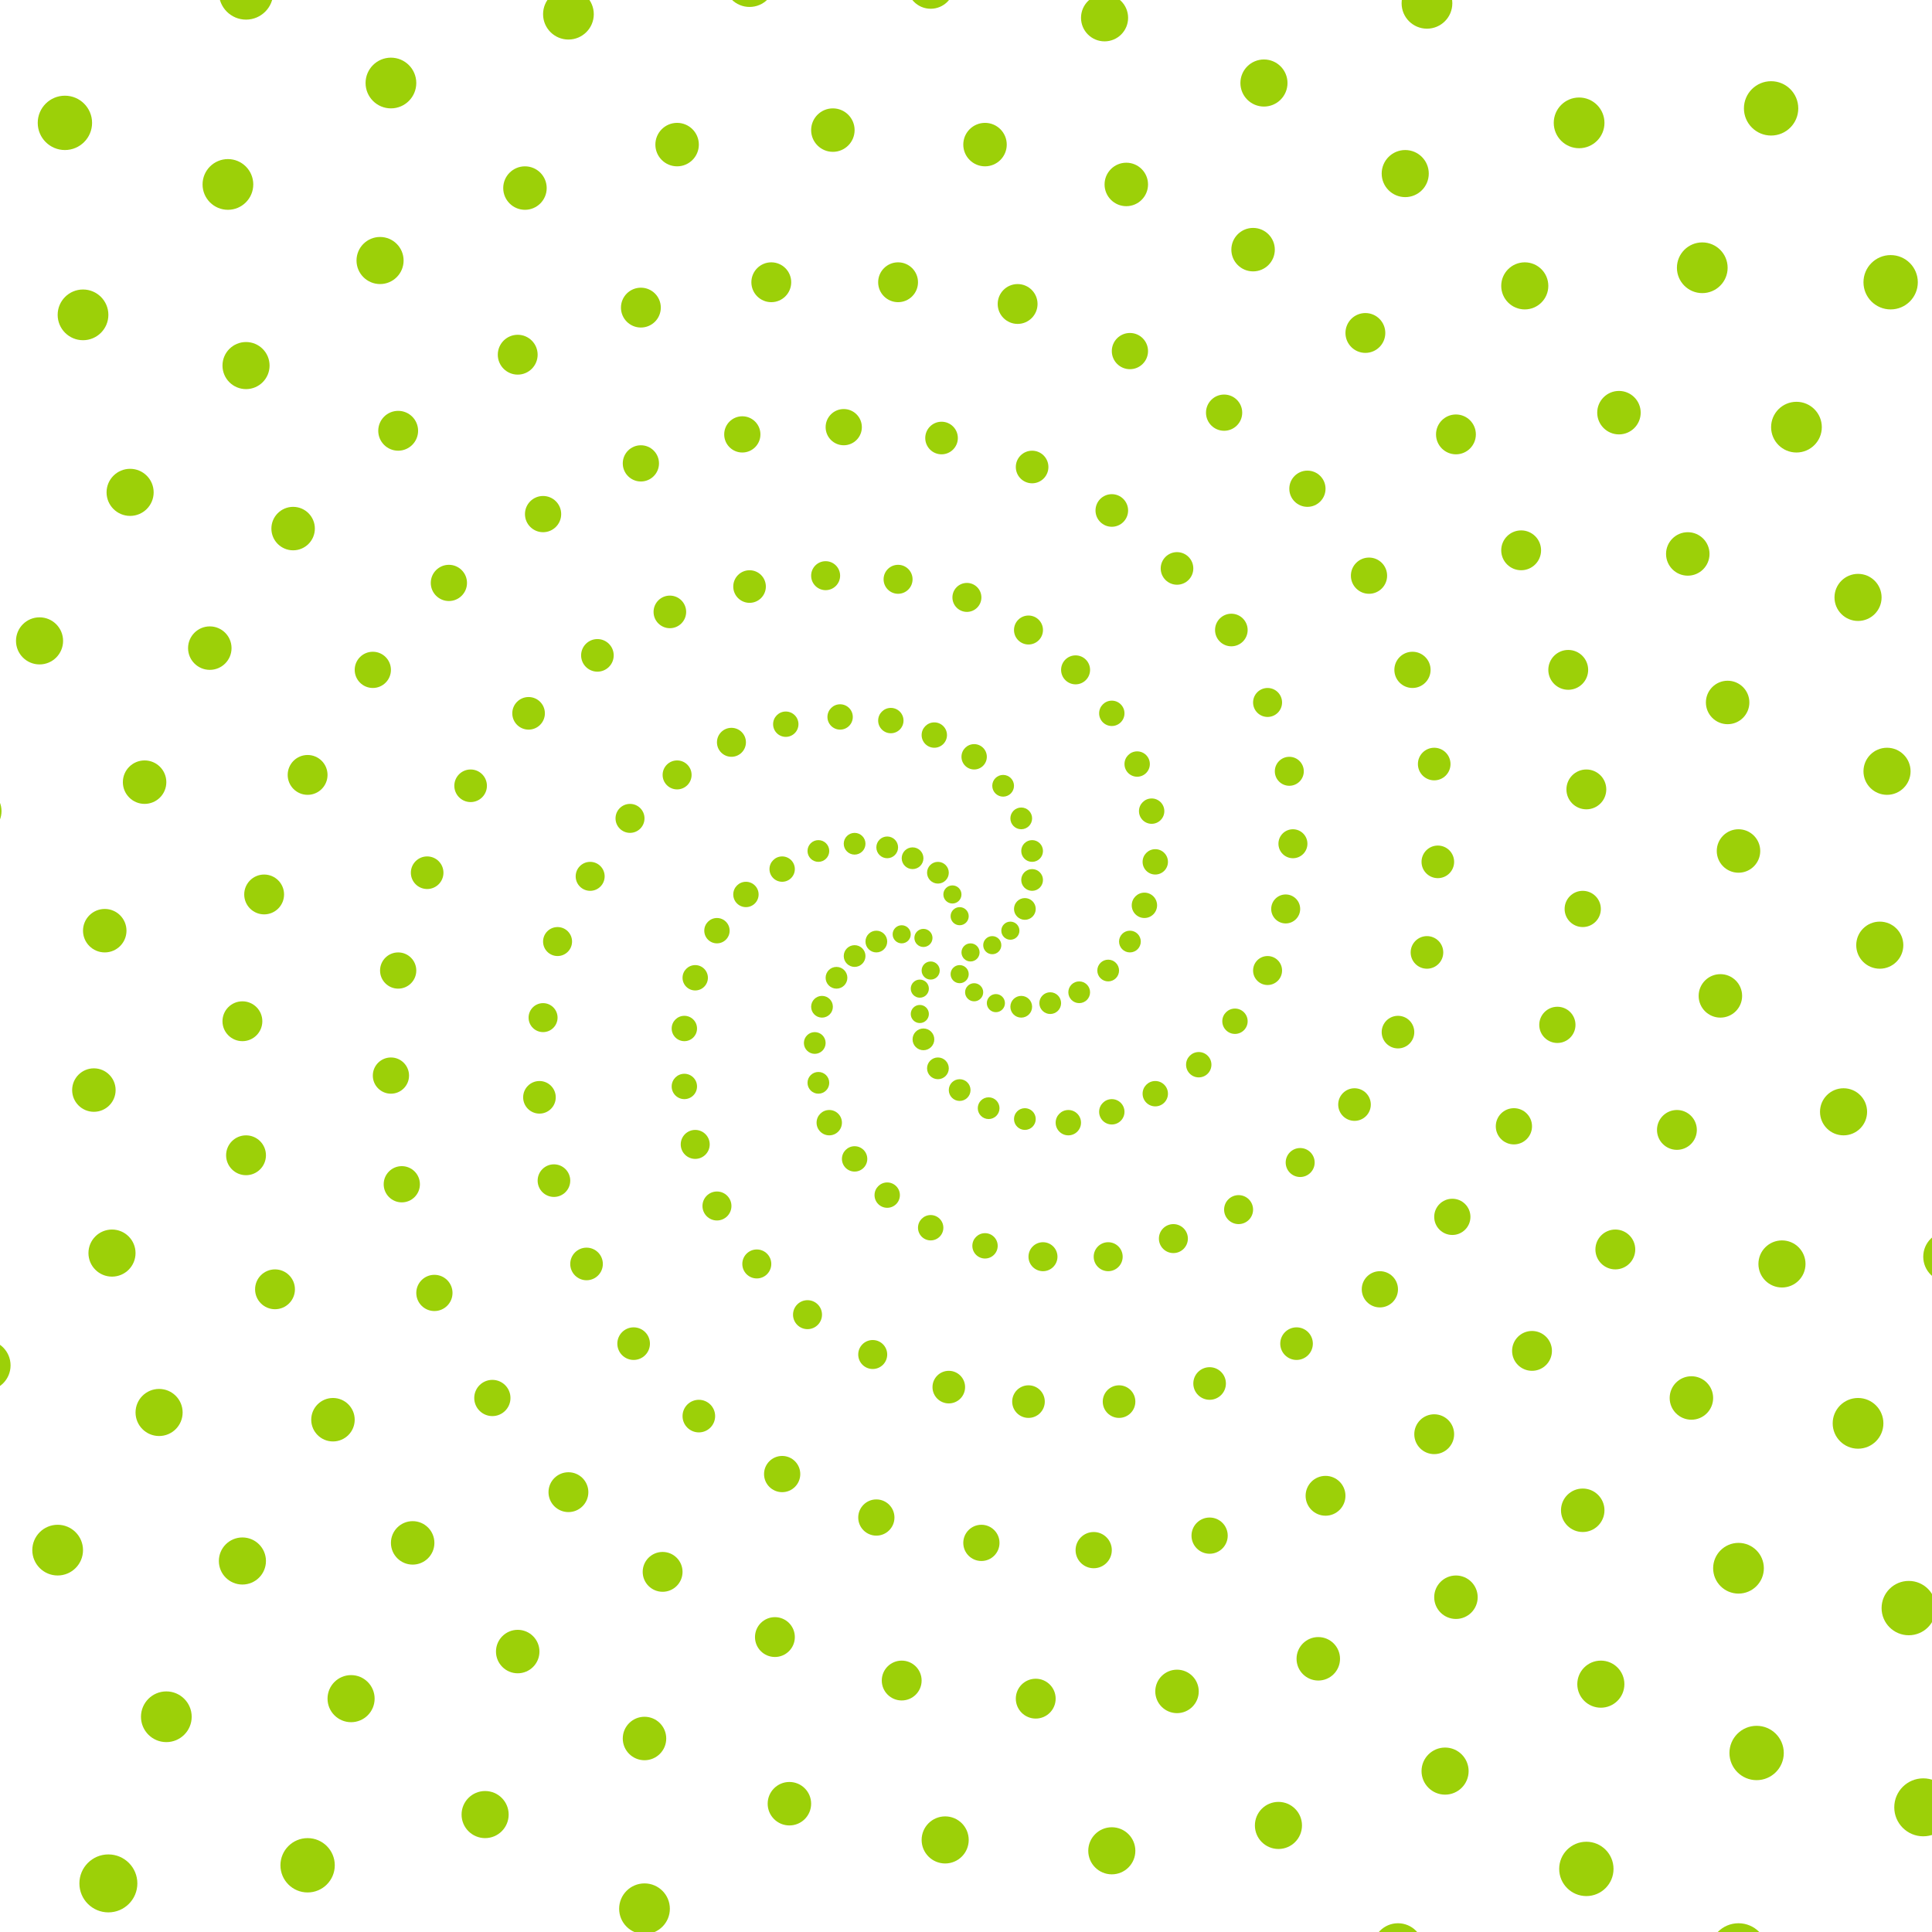 <svg xmlns="http://www.w3.org/2000/svg" version="1.1" xmlns:xlink="http://www.w3.org/1999/xlink" xmlns:svgjs="http://svgjs.dev/svgjs" viewBox="0 0 800 800"><g fill="#9cd008" transform="matrix(1.5,0,0,1.5,-205.625,-205.625)"><circle r="2.5" cx="405" cy="400"></circle><circle r="2.5" cx="402" cy="406"></circle><circle r="2.5" cx="394" cy="405"></circle><circle r="2.5" cx="392" cy="396"></circle><circle r="2.5" cx="402" cy="390"></circle><circle r="2.5" cx="411" cy="398"></circle><circle r="2.5" cx="406" cy="411"></circle><circle r="2.5" cx="391" cy="410"></circle><circle r="2.5" cx="386" cy="395"></circle><circle r="2.5" cx="400" cy="384"></circle><circle r="2.5" cx="416" cy="394"></circle><circle r="2.5" cx="412" cy="414"></circle><circle r="2.5" cx="391" cy="417"></circle><circle r="3" cx="379" cy="397"></circle><circle r="3" cx="396" cy="378"></circle><circle r="3" cx="420" cy="388"></circle><circle r="3" cx="419" cy="415"></circle><circle r="3" cx="392" cy="424"></circle><circle r="3" cx="373" cy="401"></circle><circle r="3" cx="389" cy="374"></circle><circle r="3" cx="422" cy="380"></circle><circle r="3" cx="427" cy="414"></circle><circle r="3" cx="396" cy="432"></circle><circle r="3" cx="368" cy="407"></circle><circle r="3" cx="382" cy="371"></circle><circle r="3" cx="422" cy="372"></circle><circle r="3" cx="435" cy="411"></circle><circle r="3" cx="402" cy="438"></circle><circle r="3" cx="364" cy="415"></circle><circle r="3" cx="373" cy="370"></circle><circle r="3" cx="419" cy="363"></circle><circle r="3" cx="443" cy="405"></circle><circle r="3" cx="410" cy="443"></circle><circle r="3" cx="362" cy="425"></circle><circle r="3" cx="363" cy="372"></circle><circle r="3" cx="414" cy="354"></circle><circle r="3" cx="449" cy="397"></circle><circle r="3" cx="420" cy="446"></circle><circle r="3" cx="363" cy="436"></circle><circle r="3.5" cx="353" cy="377"></circle><circle r="3.5" cx="406" cy="346"></circle><circle r="3.5" cx="453" cy="387"></circle><circle r="3.5" cx="432" cy="447"></circle><circle r="3.5" cx="366" cy="447"></circle><circle r="3.5" cx="343" cy="384"></circle><circle r="3.5" cx="395" cy="340"></circle><circle r="3.5" cx="456" cy="375"></circle><circle r="3.5" cx="444" cy="444"></circle><circle r="3.5" cx="373" cy="457"></circle><circle r="3.5" cx="335" cy="394"></circle><circle r="3.5" cx="383" cy="336"></circle><circle r="3.5" cx="455" cy="361"></circle><circle r="3.5" cx="456" cy="439"></circle><circle r="3.5" cx="382" cy="467"></circle><circle r="3.5" cx="329" cy="407"></circle><circle r="3.5" cx="369" cy="335"></circle><circle r="3.5" cx="451" cy="348"></circle><circle r="3.5" cx="468" cy="431"></circle><circle r="3.5" cx="394" cy="476"></circle><circle r="3.5" cx="326" cy="421"></circle><circle r="3.5" cx="354" cy="337"></circle><circle r="3.5" cx="444" cy="334"></circle><circle r="3.5" cx="478" cy="419"></circle><circle r="3.5" cx="409" cy="481"></circle><circle r="3.5" cx="326" cy="437"></circle><circle r="4" cx="339" cy="342"></circle><circle r="4" cx="434" cy="322"></circle><circle r="4" cx="487" cy="405"></circle><circle r="4" cx="425" cy="484"></circle><circle r="4" cx="329" cy="453"></circle><circle r="4" cx="324" cy="351"></circle><circle r="4" cx="421" cy="311"></circle><circle r="4" cx="492" cy="388"></circle><circle r="4" cx="443" cy="484"></circle><circle r="4" cx="335" cy="470"></circle><circle r="4" cx="311" cy="363"></circle><circle r="4" cx="404" cy="302"></circle><circle r="4" cx="494" cy="370"></circle><circle r="4" cx="461" cy="479"></circle><circle r="4" cx="346" cy="486"></circle><circle r="4" cx="300" cy="379"></circle><circle r="4" cx="385" cy="297"></circle><circle r="4" cx="493" cy="350"></circle><circle r="4" cx="479" cy="471"></circle><circle r="4" cx="360" cy="500"></circle><circle r="4" cx="291" cy="397"></circle><circle r="4" cx="365" cy="296"></circle><circle r="4" cx="487" cy="331"></circle><circle r="4" cx="496" cy="458"></circle><circle r="4" cx="378" cy="511"></circle><circle r="4" cx="287" cy="418"></circle><circle r="4.5" cx="344" cy="299"></circle><circle r="4.5" cx="477" cy="311"></circle><circle r="4.5" cx="511" cy="442"></circle><circle r="4.5" cx="399" cy="520"></circle><circle r="4.5" cx="286" cy="440"></circle><circle r="4.5" cx="322" cy="306"></circle><circle r="4.5" cx="462" cy="294"></circle><circle r="4.5" cx="523" cy="422"></circle><circle r="4.5" cx="421" cy="524"></circle><circle r="4.5" cx="290" cy="463"></circle><circle r="4.5" cx="302" cy="318"></circle><circle r="4.5" cx="444" cy="278"></circle><circle r="4.5" cx="531" cy="400"></circle><circle r="4.5" cx="446" cy="524"></circle><circle r="4.5" cx="299" cy="486"></circle><circle r="4.5" cx="283" cy="334"></circle><circle r="4.5" cx="422" cy="266"></circle><circle r="4.5" cx="534" cy="375"></circle><circle r="4.5" cx="471" cy="519"></circle><circle r="4.5" cx="312" cy="508"></circle><circle r="4.5" cx="267" cy="354"></circle><circle r="4.5" cx="397" cy="258"></circle><circle r="4.5" cx="533" cy="348"></circle><circle r="4.5" cx="495" cy="508"></circle><circle r="4.5" cx="330" cy="528"></circle><circle r="4.5" cx="255" cy="378"></circle><circle r="5" cx="370" cy="255"></circle><circle r="5" cx="527" cy="322"></circle><circle r="5" cx="518" cy="493"></circle><circle r="5" cx="353" cy="544"></circle><circle r="5" cx="247" cy="405"></circle><circle r="5" cx="342" cy="257"></circle><circle r="5" cx="515" cy="296"></circle><circle r="5" cx="538" cy="473"></circle><circle r="5" cx="379" cy="556"></circle><circle r="5" cx="245" cy="434"></circle><circle r="5" cx="314" cy="265"></circle><circle r="5" cx="498" cy="272"></circle><circle r="5" cx="555" cy="448"></circle><circle r="5" cx="408" cy="563"></circle><circle r="5" cx="248" cy="464"></circle><circle r="5" cx="287" cy="279"></circle><circle r="5" cx="475" cy="251"></circle><circle r="5" cx="567" cy="420"></circle><circle r="5" cx="439" cy="565"></circle><circle r="5" cx="257" cy="494"></circle><circle r="5" cx="261" cy="298"></circle><circle r="5" cx="449" cy="234"></circle><circle r="5" cx="574" cy="388"></circle><circle r="5" cx="471" cy="561"></circle><circle r="5" cx="273" cy="523"></circle><circle r="5" cx="240" cy="322"></circle><circle r="5.5" cx="418" cy="221"></circle><circle r="5.5" cx="575" cy="355"></circle><circle r="5.5" cx="503" cy="550"></circle><circle r="5.5" cx="294" cy="549"></circle><circle r="5.5" cx="222" cy="351"></circle><circle r="5.5" cx="385" cy="215"></circle><circle r="5.5" cx="570" cy="322"></circle><circle r="5.5" cx="533" cy="533"></circle><circle r="5.5" cx="320" cy="571"></circle><circle r="5.5" cx="210" cy="384"></circle><circle r="5.5" cx="350" cy="215"></circle><circle r="5.5" cx="557" cy="289"></circle><circle r="5.5" cx="560" cy="510"></circle><circle r="5.5" cx="351" cy="589"></circle><circle r="5.5" cx="204" cy="419"></circle><circle r="5.5" cx="314" cy="222"></circle><circle r="5.5" cx="539" cy="257"></circle><circle r="5.5" cx="583" cy="482"></circle><circle r="5.5" cx="386" cy="601"></circle><circle r="5.5" cx="205" cy="456"></circle><circle r="5.5" cx="280" cy="235"></circle><circle r="5.5" cx="514" cy="229"></circle><circle r="5.5" cx="600" cy="449"></circle><circle r="5.5" cx="423" cy="606"></circle><circle r="5.5" cx="213" cy="493"></circle><circle r="5.5" cx="247" cy="256"></circle><circle r="6" cx="483" cy="206"></circle><circle r="6" cx="612" cy="412"></circle><circle r="6" cx="462" cy="604"></circle><circle r="6" cx="229" cy="529"></circle><circle r="6" cx="218" cy="283"></circle><circle r="6" cx="448" cy="188"></circle><circle r="6" cx="617" cy="372"></circle><circle r="6" cx="501" cy="595"></circle><circle r="6" cx="251" cy="563"></circle><circle r="6" cx="195" cy="316"></circle><circle r="6" cx="409" cy="177"></circle><circle r="6" cx="614" cy="331"></circle><circle r="6" cx="539" cy="578"></circle><circle r="6" cx="280" cy="593"></circle><circle r="6" cx="177" cy="353"></circle><circle r="6" cx="367" cy="173"></circle><circle r="6" cx="603" cy="290"></circle><circle r="6" cx="574" cy="554"></circle><circle r="6" cx="315" cy="617"></circle><circle r="6" cx="166" cy="394"></circle><circle r="6" cx="324" cy="177"></circle><circle r="6" cx="584" cy="251"></circle><circle r="6" cx="604" cy="523"></circle><circle r="6" cx="355" cy="635"></circle><circle r="6" cx="163" cy="438"></circle><circle r="6" cx="282" cy="189"></circle><circle r="6.5" cx="558" cy="216"></circle><circle r="6.5" cx="629" cy="486"></circle><circle r="6.5" cx="398" cy="645"></circle><circle r="6.5" cx="168" cy="483"></circle><circle r="6.5" cx="242" cy="209"></circle><circle r="6.5" cx="525" cy="185"></circle><circle r="6.5" cx="646" cy="444"></circle><circle r="6.5" cx="444" cy="648"></circle><circle r="6.5" cx="181" cy="527"></circle><circle r="6.5" cx="205" cy="238"></circle><circle r="6.5" cx="486" cy="160"></circle><circle r="6.5" cx="656" cy="398"></circle><circle r="6.5" cx="490" cy="641"></circle><circle r="6.5" cx="204" cy="568"></circle><circle r="6.5" cx="173" cy="273"></circle><circle r="6.5" cx="442" cy="142"></circle><circle r="6.5" cx="658" cy="350"></circle><circle r="6.5" cx="536" cy="626"></circle><circle r="6.5" cx="234" cy="606"></circle><circle r="6.5" cx="148" cy="314"></circle><circle r="6.5" cx="394" cy="133"></circle><circle r="6.5" cx="650" cy="302"></circle><circle r="6.5" cx="579" cy="602"></circle><circle r="6.5" cx="271" cy="638"></circle><circle r="6.5" cx="131" cy="361"></circle><circle r="7" cx="344" cy="132"></circle><circle r="7" cx="633" cy="255"></circle><circle r="7" cx="617" cy="570"></circle><circle r="7" cx="315" cy="664"></circle><circle r="7" cx="122" cy="411"></circle><circle r="7" cx="294" cy="141"></circle><circle r="7" cx="607" cy="211"></circle><circle r="7" cx="650" cy="530"></circle><circle r="7" cx="364" cy="681"></circle><circle r="7" cx="123" cy="463"></circle><circle r="7" cx="245" cy="160"></circle><circle r="7" cx="573" cy="171"></circle><circle r="7" cx="675" cy="484"></circle><circle r="7" cx="416" cy="689"></circle><circle r="7" cx="133" cy="514"></circle><circle r="7" cx="200" cy="188"></circle><circle r="7" cx="531" cy="138"></circle><circle r="7" cx="692" cy="433"></circle><circle r="7" cx="469" cy="687"></circle><circle r="7" cx="153" cy="565"></circle><circle r="7" cx="160" cy="224"></circle><circle r="7" cx="483" cy="113"></circle><circle r="7" cx="700" cy="379"></circle><circle r="7" cx="523" cy="675"></circle><circle r="7" cx="183" cy="611"></circle><circle r="7" cx="126" cy="268"></circle><circle r="7.5" cx="430" cy="96"></circle><circle r="7.5" cx="697" cy="323"></circle><circle r="7.5" cx="575" cy="653"></circle><circle r="7.5" cx="222" cy="652"></circle><circle r="7.5" cx="101" cy="319"></circle><circle r="7.5" cx="373" cy="90"></circle><circle r="7.5" cx="683" cy="268"></circle><circle r="7.5" cx="622" cy="621"></circle><circle r="7.5" cx="268" cy="686"></circle><circle r="7.5" cx="85" cy="374"></circle><circle r="7.5" cx="316" cy="94"></circle><circle r="7.5" cx="659" cy="215"></circle><circle r="7.5" cx="664" cy="581"></circle><circle r="7.5" cx="321" cy="711"></circle><circle r="7.5" cx="79" cy="432"></circle><circle r="7.5" cx="259" cy="109"></circle><circle r="7.5" cx="626" cy="167"></circle><circle r="7.5" cx="698" cy="532"></circle><circle r="7.5" cx="378" cy="726"></circle><circle r="7.5" cx="85" cy="492"></circle><circle r="7.5" cx="205" cy="135"></circle><circle r="7.5" cx="583" cy="124"></circle><circle r="7.5" cx="723" cy="477"></circle><circle r="7.5" cx="439" cy="731"></circle><circle r="7.5" cx="101" cy="551"></circle><circle r="7.5" cx="155" cy="171"></circle><circle r="8" cx="532" cy="90"></circle><circle r="8" cx="738" cy="417"></circle><circle r="8" cx="500" cy="724"></circle><circle r="8" cx="129" cy="606"></circle><circle r="8" cx="112" cy="216"></circle><circle r="8" cx="474" cy="65"></circle><circle r="8" cx="741" cy="355"></circle><circle r="8" cx="560" cy="706"></circle><circle r="8" cx="167" cy="657"></circle><circle r="8" cx="78" cy="269"></circle><circle r="8" cx="412" cy="51"></circle><circle r="8" cx="733" cy="291"></circle><circle r="8" cx="617" cy="676"></circle><circle r="8" cx="214" cy="700"></circle><circle r="8" cx="53" cy="329"></circle><circle r="8" cx="348" cy="49"></circle><circle r="8" cx="713" cy="230"></circle><circle r="8" cx="668" cy="636"></circle><circle r="8" cx="270" cy="734"></circle><circle r="8" cx="40" cy="393"></circle><circle r="8" cx="283" cy="58"></circle><circle r="8" cx="681" cy="172"></circle><circle r="8" cx="712" cy="586"></circle><circle r="8" cx="332" cy="758"></circle><circle r="8" cx="39" cy="459"></circle><circle r="8" cx="219" cy="80"></circle><circle r="8.5" cx="639" cy="120"></circle><circle r="8.5" cx="747" cy="529"></circle><circle r="8.5" cx="398" cy="771"></circle><circle r="8.5" cx="50" cy="526"></circle><circle r="8.5" cx="160" cy="114"></circle><circle r="8.5" cx="587" cy="75"></circle><circle r="8.5" cx="770" cy="464"></circle><circle r="8.5" cx="467" cy="771"></circle><circle r="8.5" cx="73" cy="591"></circle><circle r="8.5" cx="107" cy="158"></circle><circle r="8.5" cx="527" cy="41"></circle><circle r="8.5" cx="782" cy="396"></circle><circle r="8.5" cx="536" cy="758"></circle><circle r="8.5" cx="109" cy="651"></circle><circle r="8.5" cx="63" cy="213"></circle><circle r="8.5" cx="460" cy="18"></circle><circle r="8.5" cx="781" cy="325"></circle><circle r="8.5" cx="602" cy="733"></circle><circle r="8.5" cx="156" cy="705"></circle><circle r="8.5" cx="29" cy="275"></circle><circle r="8.5" cx="390" cy="7"></circle><circle r="8.5" cx="766" cy="255"></circle><circle r="8.5" cx="663" cy="695"></circle><circle r="8.5" cx="213" cy="750"></circle><circle r="8.5" cx="6" cy="344"></circle><circle r="8.5" cx="317" cy="10"></circle><circle r="9" cx="739" cy="187"></circle><circle r="9" cx="717" cy="646"></circle><circle r="9" cx="278" cy="784"></circle><circle r="9" cx="-4" cy="417"></circle><circle r="9" cx="245" cy="26"></circle><circle r="9" cx="699" cy="125"></circle><circle r="9" cx="762" cy="587"></circle><circle r="9" cx="349" cy="806"></circle><circle r="9" cx="0" cy="492"></circle><circle r="9" cx="176" cy="55"></circle><circle r="9" cx="648" cy="70"></circle><circle r="9" cx="796" cy="519"></circle><circle r="9" cx="424" cy="814"></circle><circle r="9" cx="18" cy="565"></circle><circle r="9" cx="113" cy="97"></circle><circle r="9" cx="586" cy="25"></circle><circle r="9" cx="817" cy="446"></circle><circle r="9" cx="500" cy="809"></circle><circle r="9" cx="50" cy="636"></circle><circle r="9" cx="57" cy="151"></circle><circle r="9" cx="516" cy="-8"></circle><circle r="9" cx="825" cy="369"></circle><circle r="9" cx="576" cy="789"></circle><circle r="9" cx="94" cy="700"></circle><circle r="9" cx="12" cy="215"></circle><circle r="9" cx="441" cy="-29"></circle><circle r="9.5" cx="818" cy="290"></circle><circle r="9.5" cx="647" cy="756"></circle><circle r="9.5" cx="150" cy="755"></circle><circle r="9.5" cx="-21" cy="287"></circle><circle r="9.5" cx="361" cy="-35"></circle><circle r="9.5" cx="796" cy="213"></circle><circle r="9.5" cx="712" cy="709"></circle><circle r="9.5" cx="217" cy="801"></circle><circle r="9.5" cx="-40" cy="365"></circle><circle r="9.5" cx="281" cy="-27"></circle><circle r="9.5" cx="761" cy="141"></circle><circle r="9.5" cx="768" cy="650"></circle><circle r="9.5" cx="291" cy="833"></circle><circle r="9.5" cx="-45" cy="447"></circle><circle r="9.5" cx="203" cy="-3"></circle><circle r="9.5" cx="712" cy="75"></circle><circle r="9.5" cx="813" cy="582"></circle><circle r="9.5" cx="371" cy="852"></circle><circle r="9.5" cx="-35" cy="529"></circle><circle r="9.5" cx="129" cy="35"></circle><circle r="9.5" cx="651" cy="19"></circle><circle r="9.5" cx="846" cy="505"></circle><circle r="9.5" cx="455" cy="856"></circle><circle r="9.5" cx="-10" cy="609"></circle><circle r="9.5" cx="62" cy="86"></circle><circle r="9.5" cx="579" cy="-26"></circle><circle r="10" cx="863" cy="422"></circle><circle r="10" cx="539" cy="844"></circle><circle r="10" cx="30" cy="684"></circle><circle r="10" cx="5" cy="149"></circle><circle r="10" cx="500" cy="-58"></circle><circle r="10" cx="866" cy="336"></circle><circle r="10" cx="620" cy="816"></circle><circle r="10" cx="84" cy="751"></circle><circle r="10" cx="-39" cy="223"></circle><circle r="10" cx="415" cy="-74"></circle><circle r="10" cx="852" cy="251"></circle><circle r="10" cx="696" cy="774"></circle><circle r="10" cx="150" cy="808"></circle><circle r="10" cx="-70" cy="305"></circle><circle r="10" cx="328" cy="-75"></circle><circle r="10" cx="823" cy="168"></circle><circle r="10" cx="764" cy="718"></circle><circle r="10" cx="226" cy="852"></circle><circle r="10" cx="-86" cy="392"></circle><circle r="10" cx="240" cy="-60"></circle><circle r="10" cx="778" cy="91"></circle><circle r="10" cx="821" cy="649"></circle><circle r="10" cx="310" cy="882"></circle><circle r="10" cx="-85" cy="482"></circle><circle r="10" cx="156" cy="-28"></circle><circle r="10" cx="719" cy="23"></circle><circle r="10.5" cx="865" cy="571"></circle><circle r="10.5" cx="400" cy="897"></circle><circle r="10.5" cx="-68" cy="571"></circle><circle r="10.5" cx="78" cy="19"></circle><circle r="10.5" cx="648" cy="-34"></circle><circle r="10.5" cx="894" cy="484"></circle><circle r="10.5" cx="491" cy="894"></circle><circle r="10.5" cx="-34" cy="656"></circle><circle r="10.5" cx="9" cy="80"></circle><circle r="10.5" cx="567" cy="-78"></circle><circle r="10.5" cx="908" cy="392"></circle><circle r="10.5" cx="582" cy="875"></circle><circle r="10.5" cx="15" cy="735"></circle><circle r="10.5" cx="-48" cy="153"></circle><circle r="10.5" cx="478" cy="-107"></circle><circle r="10.5" cx="904" cy="299"></circle><circle r="10.5" cx="669" cy="839"></circle><circle r="10.5" cx="79" cy="804"></circle><circle r="10.5" cx="-91" cy="237"></circle><circle r="10.5" cx="384" cy="-118"></circle><circle r="10.5" cx="883" cy="207"></circle><circle r="10.5" cx="748" cy="788"></circle><circle r="10.5" cx="155" cy="861"></circle><circle r="10.5" cx="-119" cy="328"></circle><circle r="10.5" cx="289" cy="-113"></circle><circle r="11" cx="844" cy="119"></circle><circle r="11" cx="818" cy="721"></circle><circle r="11" cx="241" cy="904"></circle><circle r="11" cx="-129" cy="424"></circle><circle r="11" cx="195" cy="-90"></circle><circle r="11" cx="790" cy="38"></circle><circle r="11" cx="875" cy="643"></circle><circle r="11" cx="335" cy="931"></circle><circle r="11" cx="-122" cy="522"></circle><circle r="11" cx="106" cy="-49"></circle><circle r="11" cx="721" cy="-32"></circle><circle r="11" cx="917" cy="554"></circle><circle r="11" cx="433" cy="940"></circle><circle r="11" cx="-96" cy="617"></circle><circle r="11" cx="25" cy="8"></circle><circle r="11" cx="640" cy="-88"></circle><circle r="11" cx="942" cy="458"></circle><circle r="11" cx="532" cy="930"></circle><circle r="11" cx="-54" cy="707"></circle><circle r="11" cx="-45" cy="79"></circle><circle r="11" cx="549" cy="-130"></circle><circle r="11" cx="950" cy="358"></circle><circle r="11" cx="629" cy="903"></circle><circle r="11" cx="6" cy="789"></circle><circle r="11" cx="-102" cy="163"></circle><circle r="11" cx="450" cy="-154"></circle><circle r="11.5" cx="939" cy="256"></circle><circle r="11.5" cx="721" cy="858"></circle><circle r="11.5" cx="80" cy="859"></circle><circle r="11.5" cx="-143" cy="257"></circle><circle r="11.5" cx="348" cy="-160"></circle><circle r="11.5" cx="909" cy="158"></circle><circle r="11.5" cx="803" cy="796"></circle><circle r="11.5" cx="166" cy="916"></circle><circle r="11.5" cx="-166" cy="358"></circle><circle r="11.5" cx="245" cy="-147"></circle><circle r="11.5" cx="862" cy="66"></circle><circle r="11.5" cx="873" cy="719"></circle><circle r="11.5" cx="263" cy="956"></circle><circle r="11.5" cx="-170" cy="462"></circle><circle r="11.5" cx="145" cy="-115"></circle><circle r="11.5" cx="797" cy="-17"></circle><circle r="11.5" cx="929" cy="630"></circle><circle r="11.5" cx="366" cy="977"></circle><circle r="11.5" cx="-155" cy="567"></circle><circle r="11.5" cx="52" cy="-65"></circle><circle r="11.5" cx="718" cy="-88"></circle><circle r="11.5" cx="968" cy="531"></circle><circle r="11.5" cx="472" cy="980"></circle><circle r="11.5" cx="-121" cy="668"></circle><circle r="11.5" cx="-31" cy="2"></circle><circle r="11.5" cx="626" cy="-143"></circle><circle r="12" cx="989" cy="426"></circle><circle r="12" cx="578" cy="963"></circle><circle r="12" cx="-68" cy="762"></circle><circle r="12" cx="-102" cy="84"></circle><circle r="12" cx="525" cy="-181"></circle><circle r="12" cx="990" cy="317"></circle><circle r="12" cx="681" cy="926"></circle><circle r="12" cx="1" cy="846"></circle><circle r="12" cx="-157" cy="178"></circle><circle r="12" cx="417" cy="-200"></circle><circle r="12" cx="971" cy="209"></circle><circle r="12" cx="776" cy="871"></circle><circle r="12" cx="86" cy="916"></circle><circle r="12" cx="-194" cy="282"></circle><circle r="12" cx="306" cy="-199"></circle><circle r="12" cx="932" cy="106"></circle><circle r="12" cx="860" cy="799"></circle><circle r="12" cx="183" cy="970"></circle><circle r="12" cx="-211" cy="392"></circle><circle r="12" cx="197" cy="-178"></circle><circle r="12" cx="874" cy="10"></circle><circle r="12" cx="930" cy="711"></circle><circle r="12" cx="290" cy="1006"></circle><circle r="12" cx="-208" cy="505"></circle><circle r="12" cx="92" cy="-136"></circle><circle r="12" cx="799" cy="-75"></circle><circle r="12.5" cx="984" cy="612"></circle><circle r="12.5" cx="402" cy="1022"></circle><circle r="12.5" cx="-185" cy="616"></circle><circle r="12.5" cx="-5" cy="-76"></circle><circle r="12.5" cx="709" cy="-145"></circle><circle r="12.5" cx="1019" cy="503"></circle><circle r="12.5" cx="516" cy="1018"></circle><circle r="12.5" cx="-141" cy="722"></circle><circle r="12.5" cx="-89" cy="2"></circle><circle r="12.5" cx="606" cy="-198"></circle><circle r="12.5" cx="1033" cy="388"></circle><circle r="12.5" cx="629" cy="992"></circle><circle r="12.5" cx="-78" cy="819"></circle></g></svg>